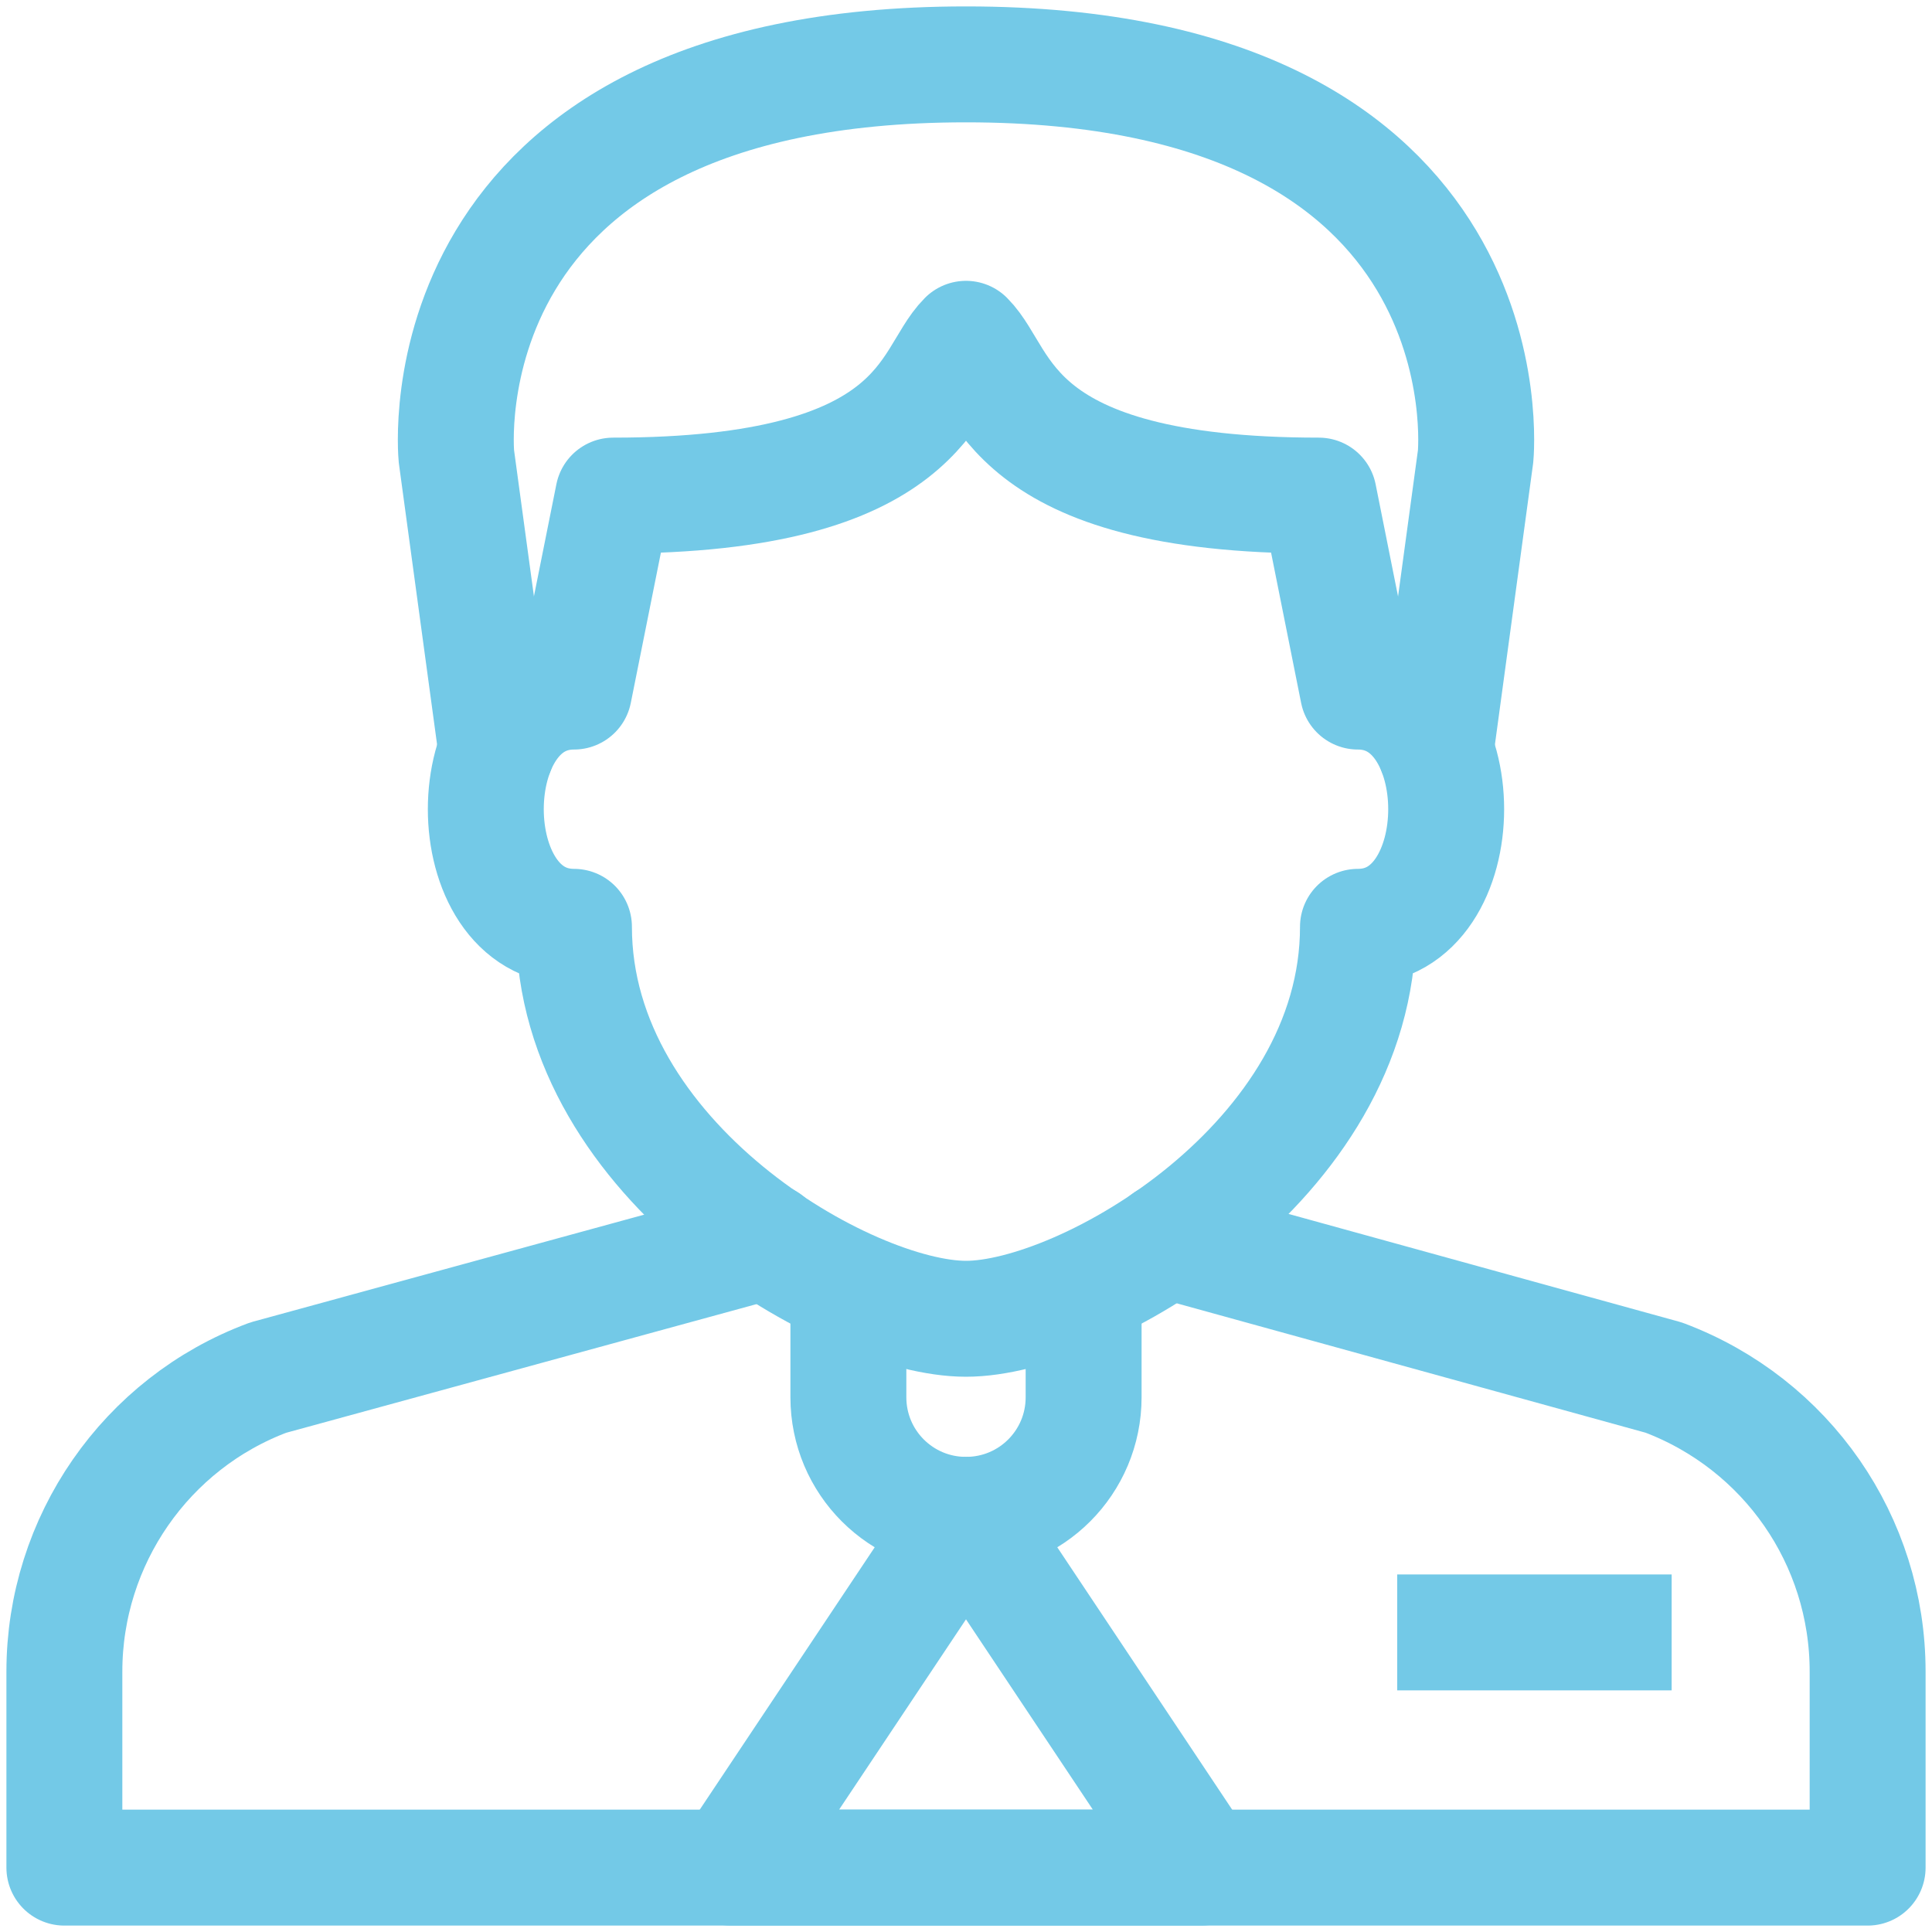 <svg width="25" height="25" viewBox="0 0 25 25" fill="none" xmlns="http://www.w3.org/2000/svg">
<g clip-path="url(#clip0_202_490)">
<path d="M12.5 17.065C14.022 17.065 17.572 15.036 17.572 11.993C19.094 11.993 19.094 8.949 17.572 8.949L17.065 6.413C13.007 6.413 13.007 4.891 12.5 4.384C11.993 4.891 11.993 6.413 7.935 6.413L7.427 8.949C5.906 8.949 5.906 11.993 7.427 11.993C7.427 15.036 10.978 17.065 12.5 17.065Z" stroke="#73C9E7" stroke-width="1.5" stroke-linecap="round" stroke-linejoin="round"/>
<path d="M18.577 9.71L19.094 5.906C19.094 5.906 19.602 0.833 12.5 0.833C5.399 0.833 5.906 5.906 5.906 5.906L6.423 9.71" stroke="#73C9E7" stroke-width="1.5" stroke-linecap="round" stroke-linejoin="round"/>
<path d="M9.923 16.061L3.471 17.826C1.888 18.415 0.833 19.936 0.833 21.63V24.167H24.167V21.63C24.167 19.936 23.122 18.425 21.529 17.826L15.097 16.051" stroke="#73C9E7" stroke-width="1.5" stroke-linecap="round" stroke-linejoin="round"/>
<path d="M12.5 19.602L9.456 24.167H15.543L12.5 19.602Z" stroke="#73C9E7" stroke-width="1.5" stroke-linejoin="round"/>
<path d="M10.978 16.558V18.08C10.978 18.922 11.658 19.602 12.5 19.602C13.342 19.602 14.022 18.922 14.022 18.08V16.558" stroke="#73C9E7" stroke-width="1.5" stroke-linejoin="round"/>
<path d="M18.08 21.123H21.631" stroke="#73C9E7" stroke-width="1.5" stroke-linejoin="round"/>
</g>
<defs>
<clipPath id="clip0_202_490">
<rect width="25" height="25" fill="white"/>
</clipPath>
</defs>
</svg>
